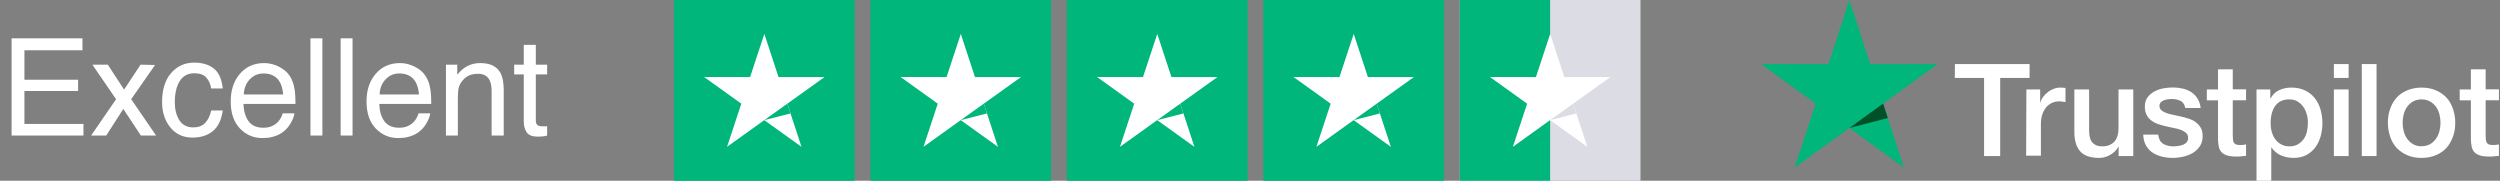 <svg width="664" height="48" viewBox="0 0 664 48" fill="none" xmlns="http://www.w3.org/2000/svg">
<rect x="0" y="0" width="664" height="48" fill="#808080" stroke="none"/>
<path d="M3.076 10.178H21.902V13.342H6.486V21.182H20.742V24.17H6.486V32.924H22.166V36H3.076V10.178ZM24.539 17.174H28.635L32.959 23.801L37.336 17.174L41.185 17.262L34.84 26.35L41.467 36H37.424L32.748 28.934L28.213 36H24.205L30.832 26.35L24.539 17.174ZM51.592 16.629C53.713 16.629 55.435 17.145 56.76 18.176C58.096 19.207 58.898 20.982 59.168 23.502H56.092C55.904 22.342 55.477 21.381 54.809 20.619C54.141 19.846 53.068 19.459 51.592 19.459C49.576 19.459 48.135 20.443 47.268 22.412C46.705 23.689 46.424 25.266 46.424 27.141C46.424 29.027 46.822 30.615 47.619 31.904C48.416 33.193 49.67 33.838 51.381 33.838C52.693 33.838 53.73 33.44 54.492 32.643C55.266 31.834 55.799 30.732 56.092 29.338H59.168C58.816 31.834 57.938 33.662 56.531 34.822C55.125 35.971 53.326 36.545 51.135 36.545C48.674 36.545 46.711 35.648 45.246 33.855C43.781 32.051 43.049 29.801 43.049 27.105C43.049 23.801 43.852 21.229 45.457 19.389C47.062 17.549 49.107 16.629 51.592 16.629ZM70.172 16.752C71.508 16.752 72.803 17.068 74.057 17.701C75.311 18.322 76.266 19.131 76.922 20.127C77.555 21.076 77.977 22.184 78.188 23.449C78.375 24.316 78.469 25.699 78.469 27.598H64.67C64.728 29.508 65.18 31.043 66.023 32.203C66.867 33.352 68.174 33.926 69.943 33.926C71.596 33.926 72.914 33.381 73.898 32.291C74.461 31.658 74.859 30.926 75.094 30.094H78.205C78.123 30.785 77.848 31.559 77.379 32.414C76.922 33.258 76.406 33.949 75.832 34.488C74.871 35.426 73.682 36.059 72.264 36.387C71.502 36.574 70.641 36.668 69.68 36.668C67.336 36.668 65.35 35.818 63.721 34.119C62.092 32.408 61.277 30.018 61.277 26.947C61.277 23.924 62.098 21.469 63.738 19.582C65.379 17.695 67.523 16.752 70.172 16.752ZM75.217 25.084C75.088 23.713 74.789 22.617 74.32 21.797C73.453 20.273 72.006 19.512 69.978 19.512C68.525 19.512 67.307 20.039 66.322 21.094C65.338 22.137 64.816 23.467 64.758 25.084H75.217ZM82.459 10.178H85.623V36H82.459V10.178ZM90.475 10.178H93.639V36H90.475V10.178ZM106.242 16.752C107.578 16.752 108.873 17.068 110.127 17.701C111.381 18.322 112.336 19.131 112.992 20.127C113.625 21.076 114.047 22.184 114.258 23.449C114.445 24.316 114.539 25.699 114.539 27.598H100.74C100.799 29.508 101.25 31.043 102.094 32.203C102.938 33.352 104.244 33.926 106.014 33.926C107.666 33.926 108.984 33.381 109.969 32.291C110.531 31.658 110.93 30.926 111.164 30.094H114.275C114.193 30.785 113.918 31.559 113.449 32.414C112.992 33.258 112.477 33.949 111.902 34.488C110.941 35.426 109.752 36.059 108.334 36.387C107.572 36.574 106.711 36.668 105.75 36.668C103.406 36.668 101.42 35.818 99.791 34.119C98.162 32.408 97.348 30.018 97.348 26.947C97.348 23.924 98.168 21.469 99.809 19.582C101.449 17.695 103.594 16.752 106.242 16.752ZM111.287 25.084C111.158 23.713 110.859 22.617 110.391 21.797C109.523 20.273 108.076 19.512 106.049 19.512C104.596 19.512 103.377 20.039 102.393 21.094C101.408 22.137 100.887 23.467 100.828 25.084H111.287ZM118.441 17.174H121.447V19.846C122.338 18.744 123.281 17.953 124.277 17.473C125.273 16.992 126.381 16.752 127.6 16.752C130.271 16.752 132.076 17.684 133.014 19.547C133.529 20.566 133.787 22.025 133.787 23.924V36H130.57V24.135C130.57 22.986 130.4 22.061 130.061 21.357C129.498 20.186 128.479 19.6 127.002 19.6C126.252 19.6 125.637 19.676 125.156 19.828C124.289 20.086 123.527 20.602 122.871 21.375C122.344 21.996 121.998 22.641 121.834 23.309C121.682 23.965 121.605 24.908 121.605 26.139V36H118.441V17.174ZM139.113 11.918H142.312V17.174H145.318V19.758H142.312V32.045C142.312 32.701 142.535 33.141 142.98 33.363C143.227 33.492 143.637 33.557 144.211 33.557C144.363 33.557 144.527 33.557 144.703 33.557C144.879 33.545 145.084 33.527 145.318 33.504V36C144.955 36.105 144.574 36.182 144.176 36.228C143.789 36.275 143.367 36.299 142.91 36.299C141.434 36.299 140.432 35.924 139.904 35.174C139.377 34.412 139.113 33.428 139.113 32.221V19.758H136.564V17.174H139.113V11.918Z" fill="white"/>
<rect x="179" width="48" height="48" fill="#00B67A"/>
<path d="M219 20.464H206.775L203.011 9L199.225 20.464L187 20.442L196.887 27.536L193.102 39L202.989 31.906L212.876 39L209.113 27.536L219 20.464Z" fill="white"/>
<path d="M209.954 30.127L209.107 27.535L203.006 31.906L209.954 30.127Z" fill="#00B67A"/>
<rect x="231.18" width="48" height="48" fill="#00B67A"/>
<path d="M271.18 20.464H258.954L255.191 9L251.405 20.464L239.18 20.442L249.067 27.536L245.281 39L255.169 31.906L265.056 39L261.292 27.536L271.18 20.464Z" fill="white"/>
<path d="M262.133 30.127L261.287 27.535L255.186 31.906L262.133 30.127Z" fill="#00B67A"/>
<rect x="283.357" width="48" height="48" fill="#00B67A"/>
<path d="M323.357 20.464H311.132L307.369 9L303.583 20.464L291.357 20.442L301.245 27.536L297.459 39L307.346 31.906L317.234 39L313.47 27.536L323.357 20.464Z" fill="white"/>
<path d="M314.311 30.127L313.465 27.535L307.363 31.906L314.311 30.127Z" fill="#00B67A"/>
<rect x="335.537" width="48" height="48" fill="#00B67A"/>
<path d="M375.537 20.464H363.312L359.548 9L355.763 20.464L343.537 20.442L353.424 27.536L349.639 39L359.526 31.906L369.413 39L365.65 27.536L375.537 20.464Z" fill="white"/>
<path d="M366.491 30.127L365.645 27.535L359.543 31.906L366.491 30.127Z" fill="#00B67A"/>
<rect x="387.715" width="48" height="48" fill="#DCDCE5"/>
<rect x="387.715" width="24" height="48" fill="#00B67A"/>
<path d="M427.715 20.464H415.489L411.726 9L407.94 20.464L395.715 20.442L405.602 27.536L401.816 39L411.704 31.906L421.591 39L417.828 27.536L427.715 20.464Z" fill="white"/>
<path d="M418.669 30.127L417.822 27.535L411.721 31.906L418.669 30.127Z" fill="#DCDCE5"/>
<g clip-path="url(#clip0)">
<path d="M519.23 17.01H539.059V20.692H531.251V41.45H526.972V20.692H519.197L519.23 17.01ZM538.209 23.755H541.868V27.177H541.933C542.064 26.688 542.293 26.232 542.619 25.776C542.946 25.319 543.338 24.896 543.828 24.537C544.285 24.146 544.808 23.853 545.396 23.625C545.951 23.397 546.539 23.266 547.127 23.266C547.585 23.266 547.911 23.299 548.075 23.299C548.238 23.332 548.434 23.364 548.597 23.364V27.112C548.336 27.046 548.042 27.014 547.748 26.981C547.454 26.949 547.193 26.916 546.899 26.916C546.245 26.916 545.625 27.046 545.037 27.307C544.449 27.568 543.959 27.959 543.501 28.448C543.077 28.969 542.717 29.588 542.456 30.338C542.195 31.087 542.064 31.967 542.064 32.945V41.352H538.144L538.209 23.755ZM566.564 41.45H562.709V38.973H562.644C562.154 39.886 561.435 40.57 560.488 41.124C559.541 41.678 558.561 41.938 557.581 41.938C555.261 41.938 553.563 41.385 552.517 40.211C551.472 39.071 550.949 37.311 550.949 34.998V23.755H554.869V34.606C554.869 36.171 555.163 37.279 555.784 37.898C556.372 38.55 557.221 38.875 558.299 38.875C559.116 38.875 559.802 38.745 560.357 38.484C560.913 38.224 561.37 37.898 561.697 37.474C562.056 37.05 562.285 36.529 562.448 35.943C562.611 35.356 562.677 34.704 562.677 34.02V23.755H566.597V41.45H566.564ZM573.228 35.78C573.359 36.92 573.783 37.702 574.535 38.191C575.286 38.647 576.201 38.875 577.246 38.875C577.605 38.875 578.03 38.843 578.487 38.778C578.945 38.712 579.402 38.615 579.794 38.452C580.219 38.289 580.545 38.061 580.807 37.735C581.068 37.409 581.199 37.018 581.166 36.529C581.133 36.04 580.97 35.617 580.611 35.291C580.251 34.965 579.827 34.737 579.304 34.509C578.781 34.313 578.161 34.15 577.475 34.02C576.789 33.89 576.103 33.727 575.384 33.564C574.665 33.401 573.947 33.205 573.261 32.977C572.575 32.749 571.987 32.456 571.431 32.032C570.909 31.641 570.451 31.152 570.157 30.533C569.831 29.914 569.667 29.197 569.667 28.285C569.667 27.307 569.896 26.525 570.386 25.873C570.843 25.222 571.464 24.7 572.183 24.309C572.901 23.918 573.718 23.625 574.6 23.462C575.482 23.299 576.331 23.234 577.115 23.234C578.03 23.234 578.912 23.332 579.729 23.527C580.545 23.723 581.329 24.016 581.983 24.472C582.669 24.896 583.224 25.482 583.649 26.167C584.106 26.851 584.367 27.698 584.498 28.676H580.415C580.219 27.731 579.794 27.112 579.141 26.786C578.455 26.46 577.703 26.297 576.821 26.297C576.56 26.297 576.201 26.329 575.841 26.362C575.449 26.427 575.123 26.492 574.763 26.623C574.437 26.753 574.143 26.949 573.914 27.177C573.685 27.405 573.555 27.731 573.555 28.122C573.555 28.611 573.718 28.969 574.045 29.262C574.371 29.556 574.796 29.784 575.351 30.012C575.874 30.207 576.495 30.37 577.181 30.501C577.867 30.631 578.585 30.794 579.304 30.957C580.023 31.12 580.709 31.315 581.395 31.543C582.081 31.771 582.701 32.065 583.224 32.488C583.747 32.879 584.204 33.368 584.531 33.955C584.857 34.541 585.021 35.291 585.021 36.138C585.021 37.181 584.792 38.061 584.302 38.81C583.812 39.527 583.191 40.146 582.44 40.602C581.689 41.059 580.807 41.385 579.892 41.613C578.945 41.808 578.03 41.938 577.115 41.938C576.005 41.938 574.959 41.808 574.012 41.547C573.065 41.287 572.215 40.896 571.529 40.407C570.843 39.886 570.288 39.266 569.896 38.484C569.504 37.735 569.275 36.822 569.243 35.747H573.195V35.78H573.228ZM586.131 23.755H589.104V18.411H593.024V23.723H596.552V26.623H593.024V36.073C593.024 36.496 593.057 36.822 593.089 37.148C593.122 37.441 593.22 37.702 593.318 37.898C593.449 38.093 593.645 38.256 593.873 38.354C594.135 38.452 594.461 38.517 594.919 38.517C595.18 38.517 595.474 38.517 595.735 38.484C595.997 38.452 596.291 38.419 596.552 38.354V41.385C596.127 41.45 595.703 41.482 595.278 41.515C594.853 41.58 594.461 41.58 594.004 41.58C592.959 41.58 592.142 41.482 591.521 41.287C590.901 41.091 590.411 40.798 590.051 40.44C589.692 40.048 589.463 39.592 589.333 39.038C589.202 38.484 589.137 37.8 589.104 37.083V26.655H586.131V23.69V23.755ZM599.296 23.755H602.987V26.167H603.053C603.608 25.124 604.359 24.407 605.339 23.951C606.319 23.494 607.365 23.266 608.541 23.266C609.945 23.266 611.154 23.494 612.199 24.016C613.245 24.505 614.094 25.156 614.78 26.036C615.466 26.884 615.989 27.894 616.315 29.034C616.642 30.175 616.838 31.413 616.838 32.684C616.838 33.89 616.675 35.03 616.381 36.138C616.054 37.246 615.597 38.256 614.976 39.103C614.355 39.951 613.571 40.635 612.591 41.156C611.611 41.678 610.501 41.938 609.194 41.938C608.639 41.938 608.051 41.873 607.495 41.776C606.94 41.678 606.385 41.515 605.862 41.287C605.339 41.059 604.849 40.765 604.425 40.407C603.967 40.048 603.608 39.625 603.314 39.169H603.249V48H599.329V23.755H599.296ZM612.983 32.619C612.983 31.837 612.885 31.055 612.657 30.305C612.461 29.556 612.134 28.904 611.709 28.317C611.285 27.731 610.762 27.274 610.174 26.916C609.553 26.558 608.835 26.395 608.051 26.395C606.417 26.395 605.176 26.949 604.327 28.089C603.51 29.23 603.085 30.761 603.085 32.651C603.085 33.564 603.183 34.378 603.412 35.128C603.641 35.877 603.935 36.529 604.392 37.083C604.817 37.637 605.339 38.061 605.96 38.386C606.581 38.712 607.267 38.875 608.083 38.875C608.998 38.875 609.717 38.68 610.337 38.321C610.958 37.963 611.448 37.474 611.873 36.92C612.265 36.334 612.559 35.682 612.722 34.932C612.885 34.15 612.983 33.401 612.983 32.619ZM619.876 17.01H623.796V20.692H619.876V17.01ZM619.876 23.755H623.796V41.45H619.876V23.755ZM627.291 17.01H631.211V41.45H627.291V17.01ZM643.167 41.938C641.763 41.938 640.489 41.71 639.378 41.222C638.267 40.733 637.353 40.114 636.569 39.299C635.817 38.484 635.229 37.474 634.837 36.334C634.445 35.193 634.217 33.922 634.217 32.586C634.217 31.25 634.413 30.012 634.837 28.871C635.229 27.731 635.817 26.753 636.569 25.906C637.32 25.091 638.267 24.439 639.378 23.983C640.489 23.527 641.763 23.266 643.167 23.266C644.572 23.266 645.846 23.494 646.957 23.983C648.067 24.439 648.982 25.091 649.766 25.906C650.517 26.721 651.105 27.731 651.497 28.871C651.889 30.012 652.118 31.25 652.118 32.586C652.118 33.955 651.922 35.193 651.497 36.334C651.073 37.474 650.517 38.452 649.766 39.299C649.015 40.114 648.067 40.765 646.957 41.222C645.846 41.678 644.605 41.938 643.167 41.938ZM643.167 38.843C644.017 38.843 644.801 38.647 645.421 38.289C646.075 37.93 646.565 37.441 646.989 36.855C647.414 36.268 647.708 35.584 647.904 34.867C648.1 34.118 648.198 33.368 648.198 32.586C648.198 31.837 648.1 31.087 647.904 30.338C647.708 29.588 647.414 28.936 646.989 28.35C646.565 27.763 646.042 27.307 645.421 26.949C644.768 26.59 644.017 26.395 643.167 26.395C642.318 26.395 641.534 26.59 640.913 26.949C640.26 27.307 639.77 27.796 639.345 28.35C638.921 28.936 638.627 29.588 638.431 30.338C638.235 31.087 638.137 31.837 638.137 32.586C638.137 33.368 638.235 34.118 638.431 34.867C638.627 35.617 638.921 36.268 639.345 36.855C639.77 37.441 640.293 37.93 640.913 38.289C641.567 38.68 642.318 38.843 643.167 38.843ZM653.294 23.755H656.267V18.411H660.187V23.723H663.715V26.623H660.187V36.073C660.187 36.496 660.219 36.822 660.252 37.148C660.285 37.441 660.383 37.702 660.481 37.898C660.611 38.093 660.807 38.256 661.036 38.354C661.297 38.452 661.624 38.517 662.081 38.517C662.343 38.517 662.637 38.517 662.898 38.484C663.159 38.452 663.453 38.419 663.715 38.354V41.385C663.29 41.45 662.865 41.482 662.441 41.515C662.016 41.58 661.624 41.58 661.167 41.58C660.121 41.58 659.305 41.482 658.684 41.287C658.063 41.091 657.573 40.798 657.214 40.44C656.855 40.048 656.626 39.592 656.495 39.038C656.365 38.484 656.299 37.8 656.267 37.083V26.655H653.294V23.69V23.755V23.755Z" fill="white"/>
<path d="M514.657 17.01H496.723L491.202 0L485.649 17.01L467.715 16.978L482.219 27.503L476.666 44.513L491.17 33.988L505.674 44.513L500.153 27.503L514.657 17.01Z" fill="#00B67A"/>
<path d="M501.395 31.347L500.154 27.502L491.203 33.987L501.395 31.347Z" fill="#005128"/>
</g>
<defs>
<clipPath id="clip0">
<rect width="196" height="48" fill="white" transform="translate(467.715)"/>
</clipPath>
</defs>
</svg>
